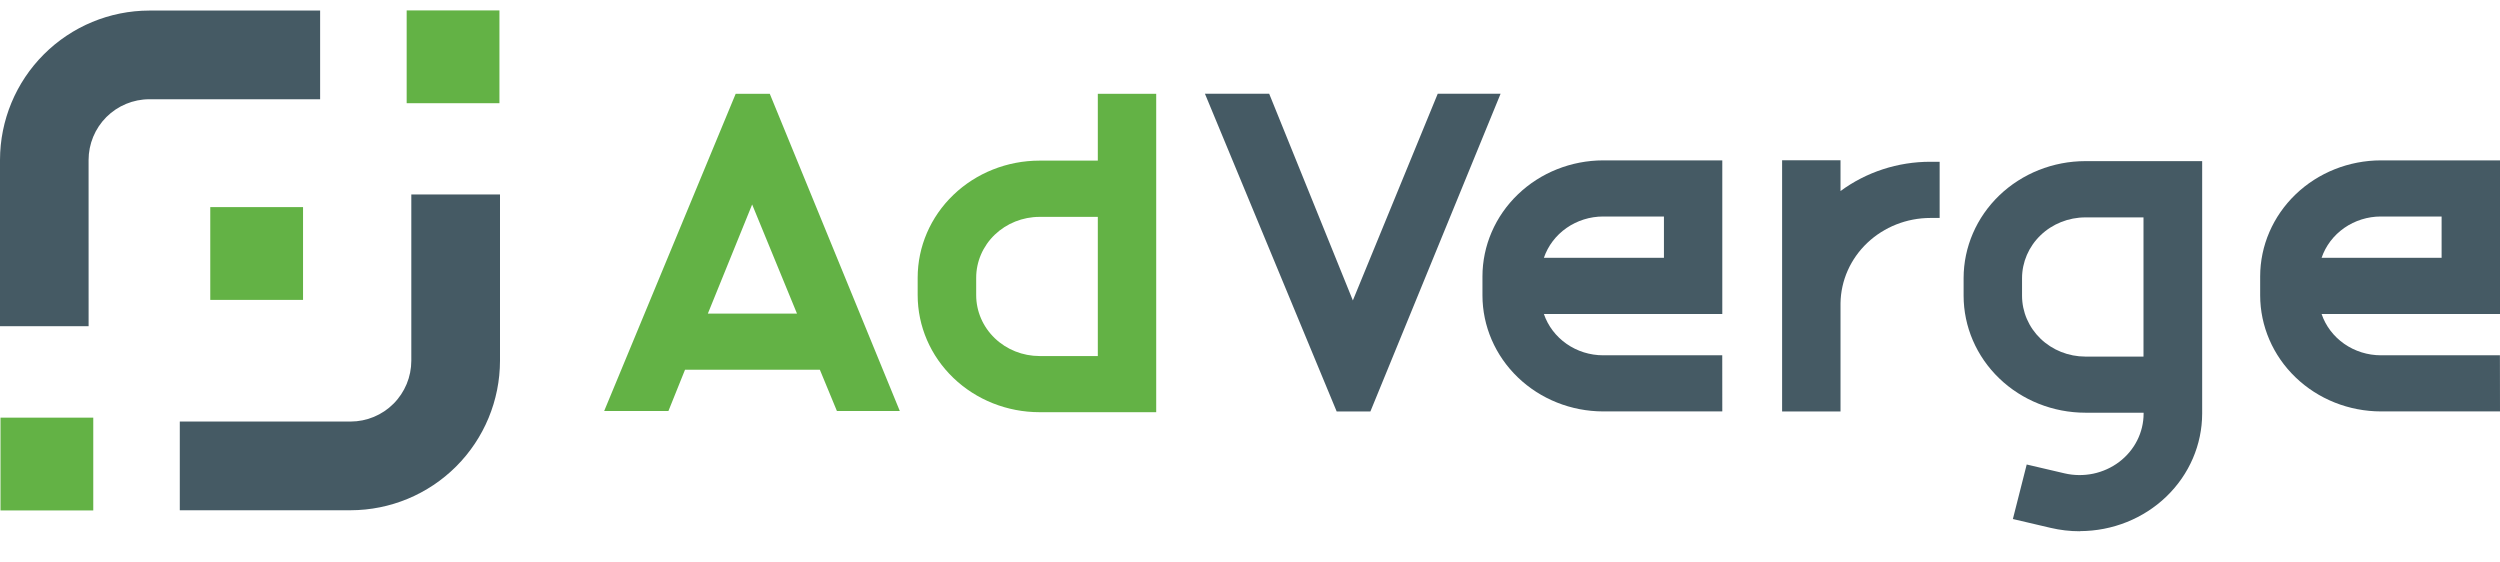 <svg width="120" height="27" viewBox="0 0 120 27" fill="none" xmlns="http://www.w3.org/2000/svg">
<path d="M55.498 19.785H49.897C48.346 19.785 46.858 19.193 45.761 18.139C44.664 17.085 44.048 15.656 44.048 14.165V13.33C44.048 11.839 44.664 10.41 45.761 9.356C46.858 8.302 48.346 7.71 49.897 7.71H52.695V4.501H55.498V19.785ZM49.897 10.41C49.091 10.411 48.319 10.719 47.749 11.266C47.179 11.813 46.858 12.556 46.857 13.33V14.17C46.858 14.944 47.179 15.687 47.749 16.234C48.319 16.782 49.091 17.089 49.897 17.09H52.695V10.41H49.897Z" fill="#63B245"/>
<path d="M99.83 25.5C99.357 25.5 98.886 25.445 98.427 25.337L96.618 24.913L97.282 22.296L99.095 22.72C99.547 22.826 100.018 22.831 100.473 22.737C100.927 22.642 101.354 22.449 101.72 22.173C102.085 21.897 102.381 21.544 102.584 21.142C102.787 20.74 102.893 20.299 102.893 19.852V19.81H100.102C98.55 19.81 97.063 19.218 95.966 18.164C94.869 17.11 94.253 15.68 94.253 14.19V13.348C94.255 11.859 94.872 10.431 95.968 9.378C97.065 8.326 98.552 7.734 100.102 7.734H105.704V19.846C105.703 21.341 105.086 22.775 103.987 23.834C102.888 24.893 101.397 25.489 99.841 25.494L99.83 25.5ZM100.096 10.435C99.291 10.436 98.518 10.744 97.949 11.291C97.379 11.838 97.059 12.58 97.058 13.354V14.196C97.059 14.97 97.379 15.712 97.949 16.26C98.518 16.807 99.291 17.115 100.096 17.116H102.888V10.435H100.096Z" fill="#455A64"/>
<path d="M82.67 19.748H76.954C75.418 19.747 73.944 19.159 72.858 18.115C71.771 17.071 71.159 15.655 71.158 14.178V13.268C71.159 11.792 71.771 10.376 72.858 9.332C73.944 8.287 75.418 7.7 76.954 7.698H82.67V15.071H74.106C74.303 15.647 74.684 16.149 75.195 16.505C75.706 16.862 76.32 17.054 76.952 17.054H82.668L82.67 19.748ZM74.106 12.376H79.869V10.392H76.952C76.32 10.393 75.706 10.585 75.195 10.941C74.684 11.297 74.303 11.799 74.106 12.376Z" fill="#455A64"/>
<path d="M120 19.748H114.284C112.748 19.746 111.274 19.159 110.188 18.114C109.101 17.07 108.49 15.655 108.488 14.178V13.268C108.489 11.792 109.101 10.376 110.187 9.332C111.274 8.287 112.747 7.7 114.284 7.698H120V15.071H111.436C111.632 15.647 112.013 16.149 112.524 16.505C113.035 16.861 113.649 17.053 114.28 17.054H119.996L120 19.748ZM111.436 12.376H117.197V10.392H114.28C113.649 10.393 113.035 10.585 112.524 10.941C112.013 11.298 111.632 11.8 111.436 12.376Z" fill="#455A64"/>
<path d="M92.658 7.765C91.099 7.763 89.582 8.257 88.345 9.17V7.694H85.541V14.55C85.541 14.569 85.541 14.587 85.541 14.604V17.733V19.749H88.345V14.55C88.362 13.461 88.824 12.422 89.631 11.657C90.438 10.893 91.525 10.463 92.658 10.462H93.103V7.765H92.658Z" fill="#455A64"/>
<path d="M65.779 19.75L72.028 4.5H69.011L64.937 14.421L60.921 4.5H57.837L64.16 19.75H65.779Z" fill="#455A64"/>
<path d="M40.172 19.729H43.191L36.95 4.504H35.312L29 19.729H32.084L32.881 17.747H39.353L40.172 19.729ZM33.977 15.052L36.103 9.815L38.255 15.052H33.977Z" fill="#63B245"/>
<path d="M4.253 15.659H0V7.677C0.003 5.776 0.759 3.954 2.103 2.611C3.446 1.267 5.267 0.51 7.167 0.507H15.366V4.764H7.167C6.394 4.765 5.653 5.073 5.106 5.619C4.56 6.166 4.252 6.908 4.252 7.681L4.253 15.659Z" fill="#455A64"/>
<path d="M16.829 24.492H8.63V20.234H16.829C17.602 20.233 18.343 19.925 18.889 19.378C19.435 18.831 19.742 18.089 19.743 17.316V9.334H24V17.316C23.998 19.218 23.242 21.042 21.898 22.387C20.553 23.732 18.73 24.489 16.829 24.492Z" fill="#455A64"/>
<path d="M4.477 20.047H0.024V24.501H4.477V20.047Z" fill="#63B245"/>
<path d="M14.546 9.941H10.093V14.395H14.546V9.941Z" fill="#63B245"/>
<path d="M23.973 0.5H19.52V4.954H23.973V0.5Z" fill="#63B245"/>
</svg>
